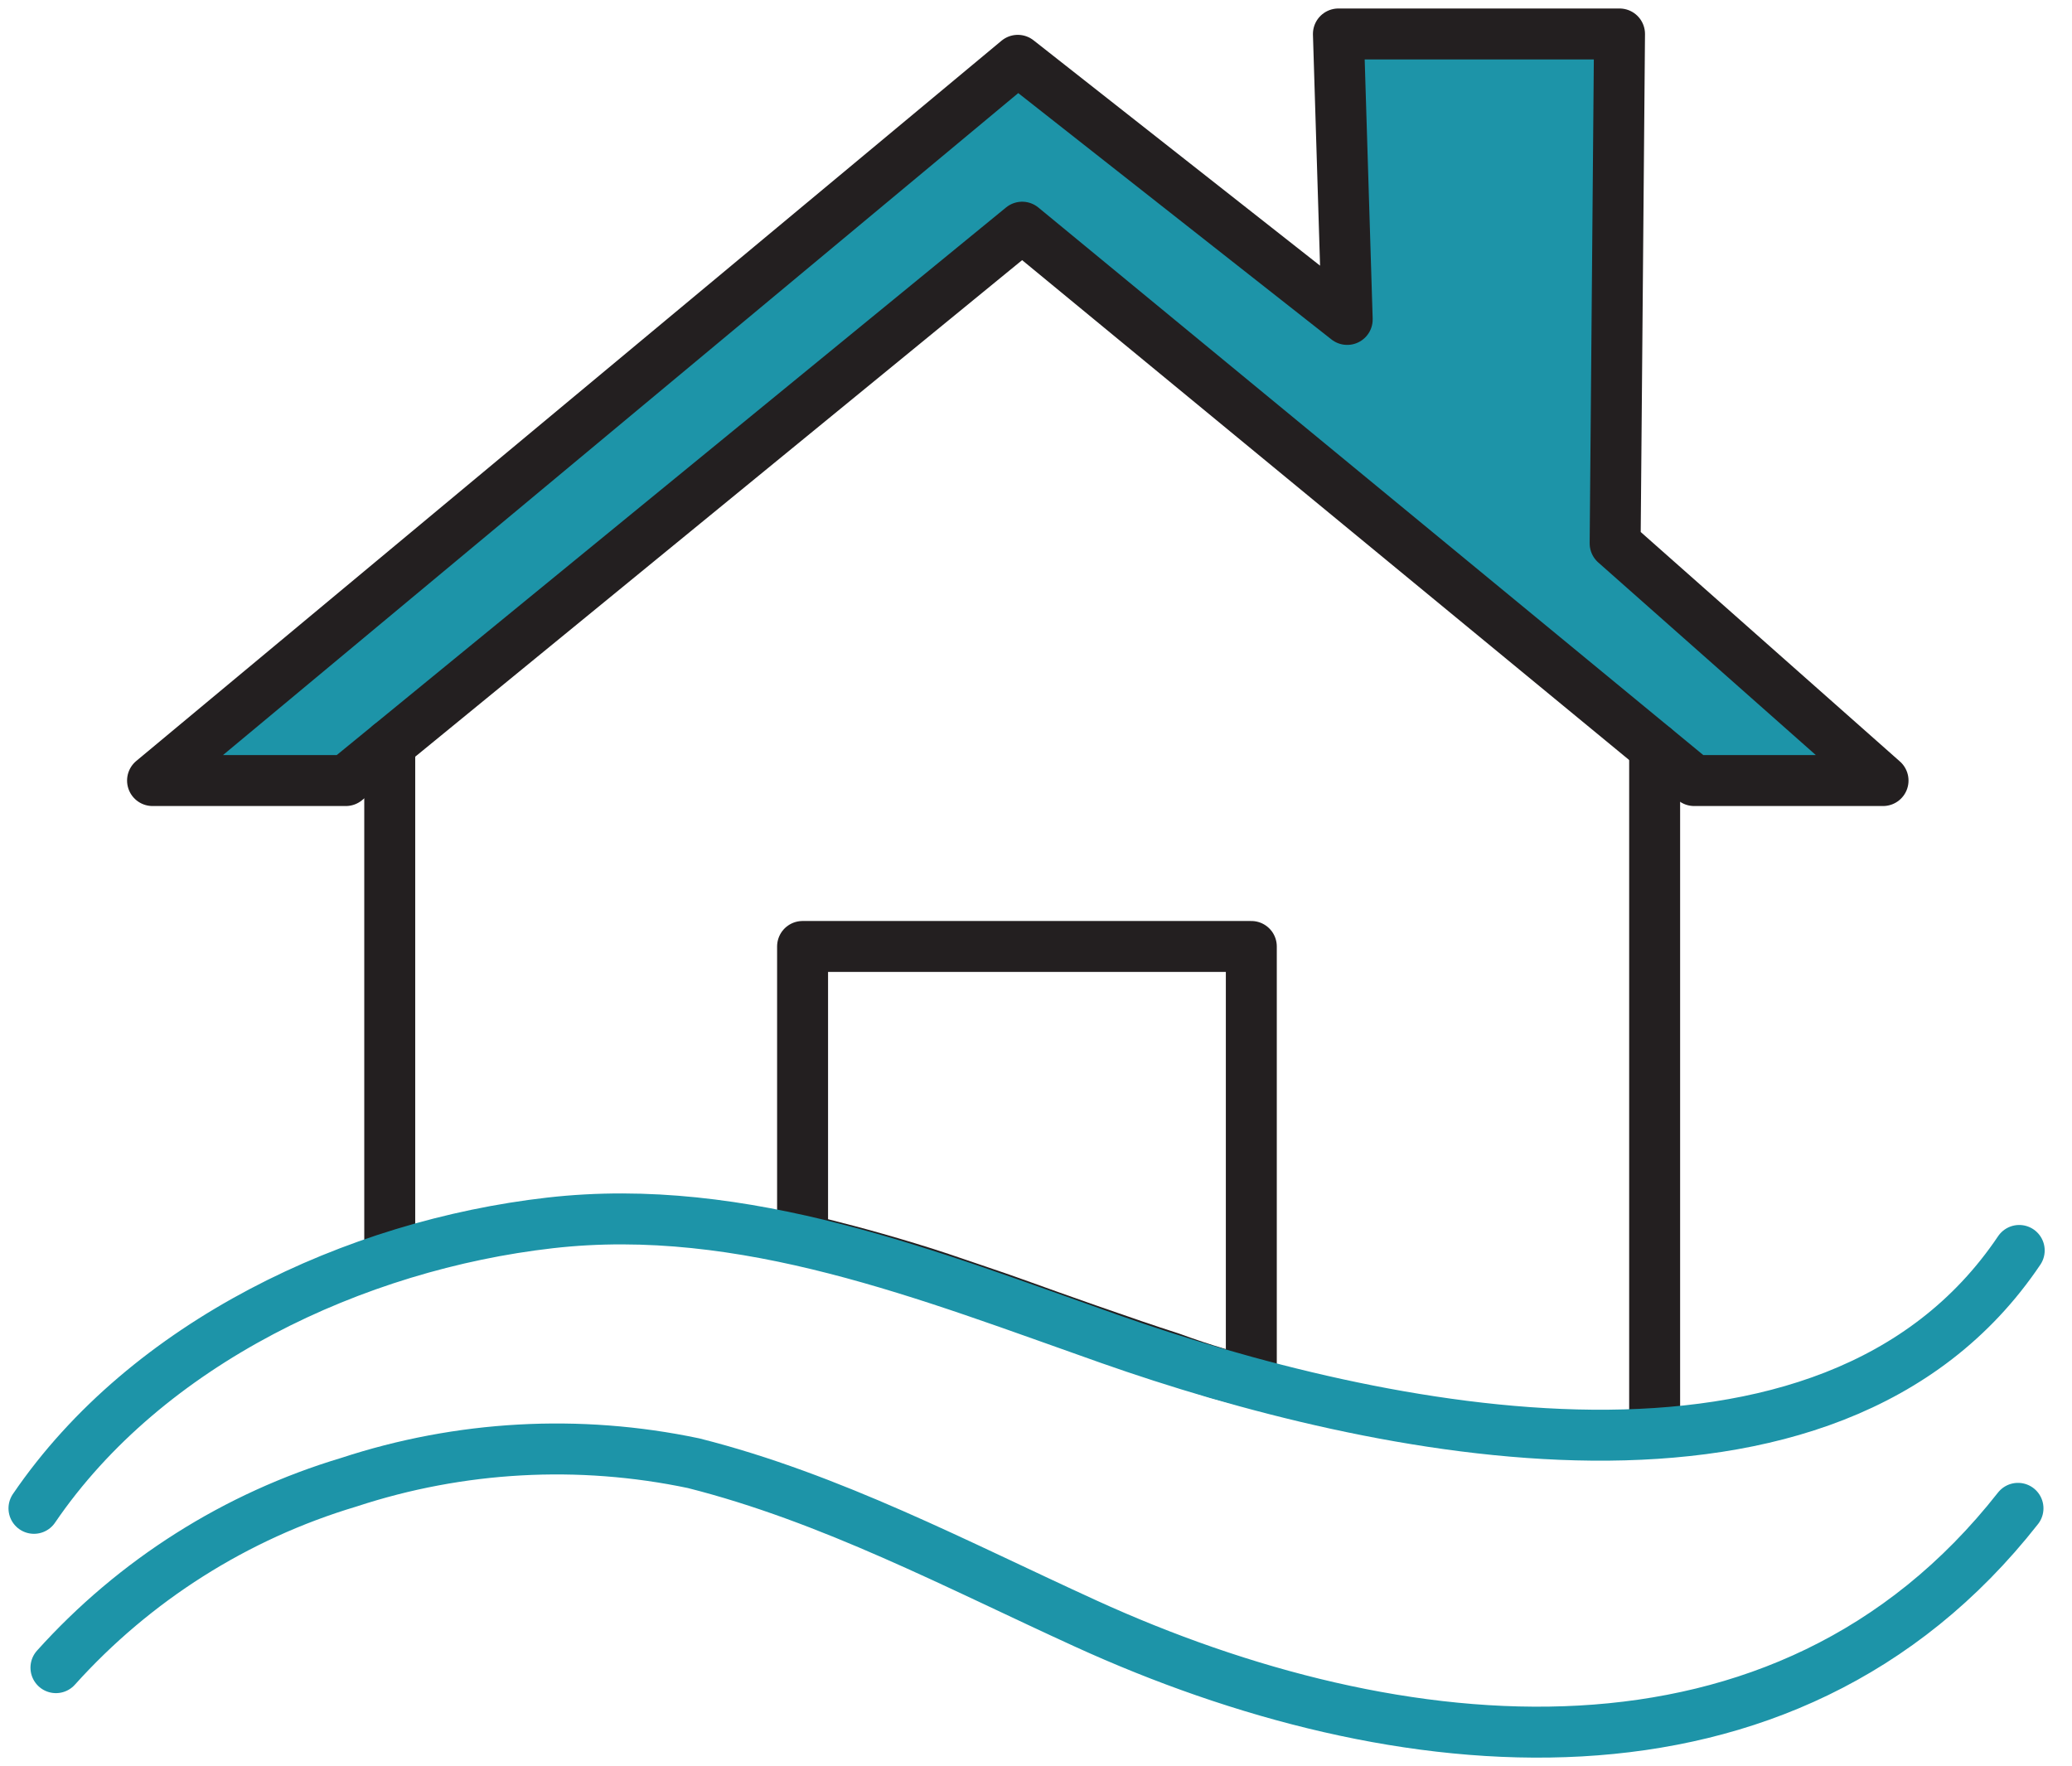 <svg width="61" height="52" viewBox="0 0 61 52" fill="none" xmlns="http://www.w3.org/2000/svg">
<path d="M4.491 22.982H10.181L30.093 6.689L49.877 22.982H55.437L47.55 15.999L47.679 1H39.403L39.662 9.405L29.964 1.776L4.491 22.982Z" fill="#1D94A8" stroke="#231F20" stroke-width="1.5" stroke-linecap="round" stroke-linejoin="round"/>
<path d="M48.713 41.86V22.026" stroke="#231F20" stroke-width="1.5" stroke-linecap="round" stroke-linejoin="round"/>
<path d="M11.474 36.817V21.926" stroke="#231F20" stroke-width="1.5" stroke-linecap="round" stroke-linejoin="round"/>
<path d="M36.839 40.689V27.867H23.628V36.487C24.347 36.659 25.439 36.932 26.71 37.32C27.428 37.536 27.938 37.715 28.635 37.952C29.943 38.391 30.216 38.513 32.004 39.138C33.139 39.533 33.721 39.734 34.461 39.971C35.438 40.33 36.264 40.567 36.839 40.689Z" stroke="#231F20" stroke-width="1.5" stroke-linecap="round" stroke-linejoin="round"/>
<path d="M1 44.41C4.333 39.518 10.468 36.659 16.193 36.006C21.919 35.352 27.364 37.557 32.672 39.425C40.452 42.162 53.871 45.107 59.446 36.817" stroke="#1D94A8" stroke-width="1.5" stroke-linecap="round" stroke-linejoin="round"/>
<path d="M1.647 49.101C3.964 46.524 6.947 44.636 10.267 43.642C13.542 42.565 17.043 42.372 20.417 43.081C24.462 44.102 28.183 46.077 31.961 47.801C41.099 51.975 52.514 53.196 59.41 44.41" stroke="#1D94A8" stroke-width="1.5" stroke-linecap="round" stroke-linejoin="round"/>
</svg>
